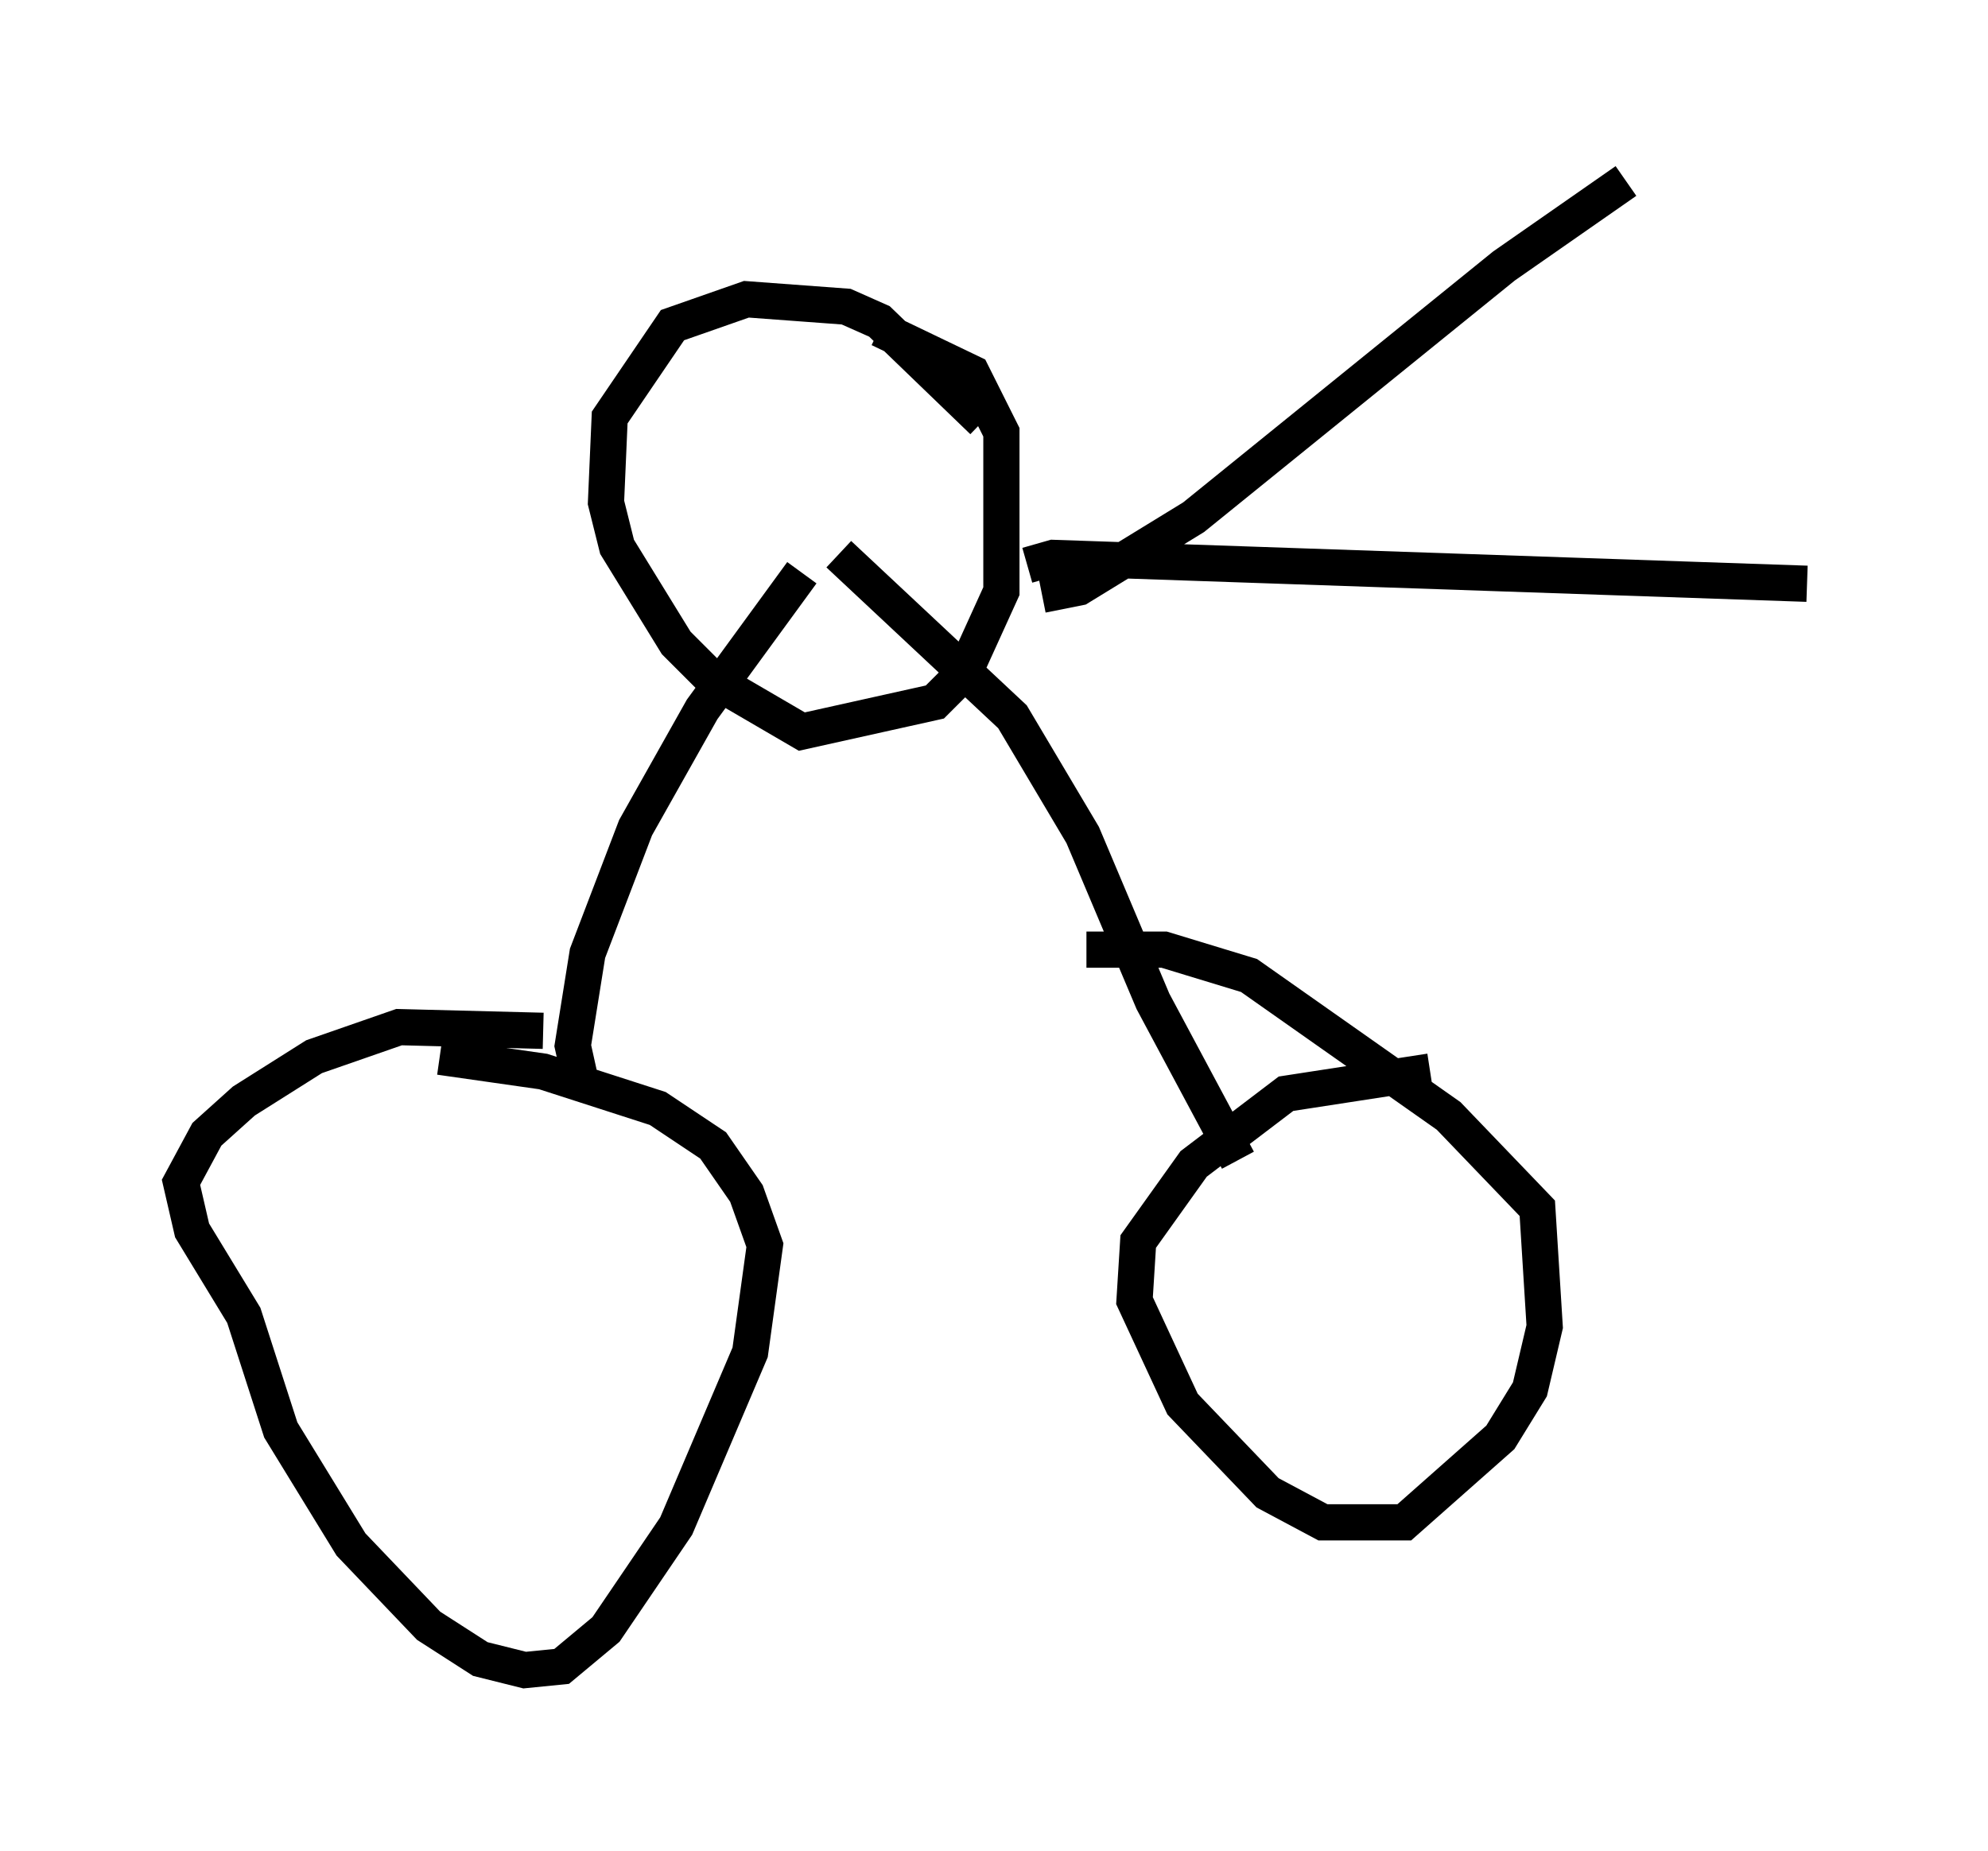 <?xml version="1.0" encoding="utf-8" ?>
<svg baseProfile="full" height="51.14" version="1.1" width="54.917" xmlns="http://www.w3.org/2000/svg" xmlns:ev="http://www.w3.org/2001/xml-events" xmlns:xlink="http://www.w3.org/1999/xlink"><defs /><rect fill="white" height="51.14" width="54.917" x="0" y="0" /><path d="M17.965, 29.5 m-2.96, -1.021 l-3.981, -0.102 -2.348, 0.817 l-1.94, 1.225 -1.021, 0.919 l-0.715, 1.327 0.306, 1.327 l1.429, 2.348 1.021, 3.165 l1.94, 3.165 2.144, 2.246 l1.429, 0.919 1.225, 0.306 l1.021, -0.102 1.225, -1.021 l1.94, -2.858 2.042, -4.798 l0.408, -2.96 -0.51, -1.429 l-0.919, -1.327 -1.531, -1.021 l-3.165, -1.021 -2.858, -0.408 m27.359, 0.408 l-3.981, 0.613 -2.552, 1.94 l-1.531, 2.144 -0.102, 1.633 l1.327, 2.858 2.348, 2.45 l1.531, 0.817 2.246, 0.0 l2.654, -2.348 0.817, -1.327 l0.408, -1.735 -0.204, -3.267 l-2.45, -2.552 -5.513, -3.879 l-2.348, -0.715 -2.144, 0.0 m-13.986, 3.573 l-0.204, -0.919 0.408, -2.552 l1.327, -3.471 1.838, -3.267 l2.756, -3.777 m12.046, 16.231 l-2.348, -4.39 -1.94, -4.594 l-1.94, -3.267 -4.798, -4.492 m3.981, -3.675 l-2.858, -2.756 -0.919, -0.408 l-2.756, -0.204 -2.042, 0.715 l-1.735, 2.552 -0.102, 2.348 l0.306, 1.225 1.633, 2.654 l1.021, 1.021 2.45, 1.429 l3.675, -0.817 0.817, -0.817 l1.021, -2.246 0.0, -4.39 l-0.817, -1.633 -2.552, -1.225 m4.492, 7.35 l1.021, -0.204 3.165, -1.94 l8.575, -6.942 3.369, -2.348 m-16.538, 10.617 l0.715, -0.204 20.825, 0.715 " fill="none" stroke="black" stroke-width="1" /></svg>